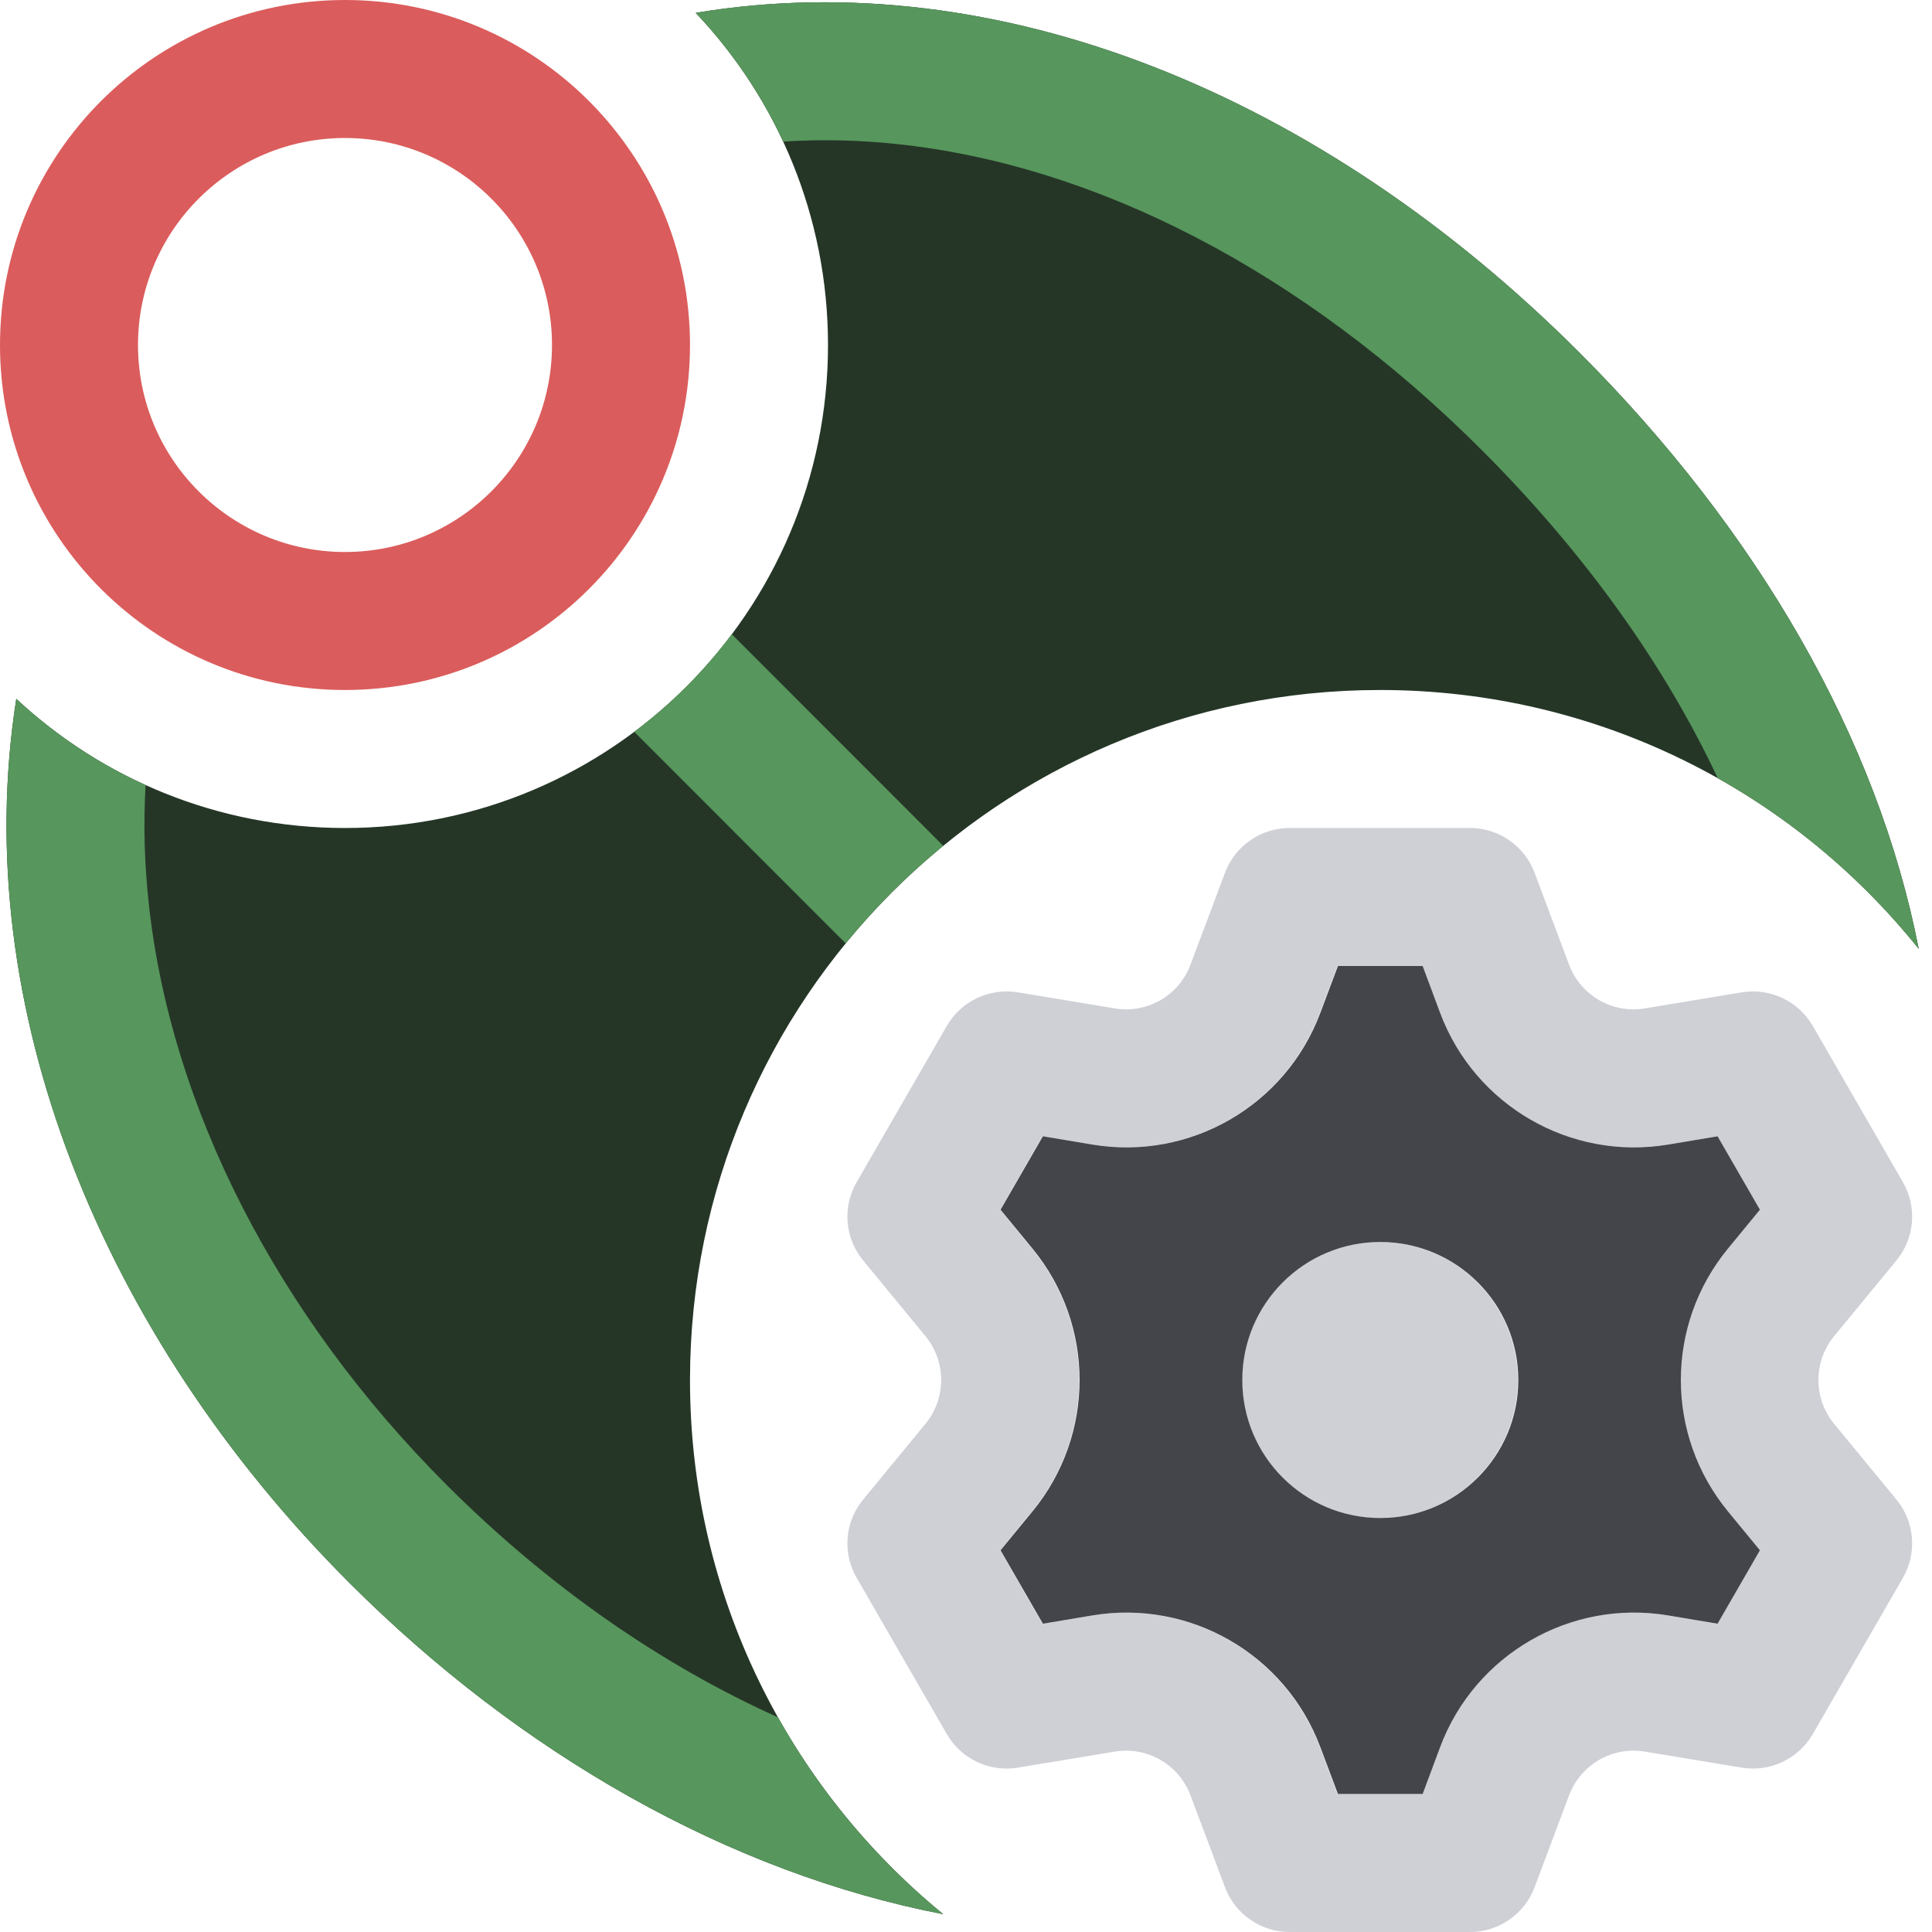 <svg width="14" height="14" viewBox="0 0 14 14" fill="none" xmlns="http://www.w3.org/2000/svg">
<g clip-path="url(#clip0_3380_47670)">
<path fill-rule="evenodd" clip-rule="evenodd" d="M5 2.5C5 3.881 3.881 5 2.5 5C1.119 5 0 3.881 0 2.5C0 1.119 1.119 0 2.5 0C3.881 0 5 1.119 5 2.5ZM4 2.5C4 3.328 3.328 4 2.5 4C1.672 4 1 3.328 1 2.5C1 1.672 1.672 1 2.5 1C3.328 1 4 1.672 4 2.5Z" fill="#DB5C5C"/>
<path d="M9.999 11C10.551 11 10.998 10.552 10.998 10C10.998 9.448 10.551 9 9.999 9C9.446 9 8.999 9.448 8.999 10C8.999 10.552 9.446 11 9.999 11Z" fill="#CED0D6"/>
<path fill-rule="evenodd" clip-rule="evenodd" d="M11.12 13.676C11.047 13.871 10.86 14 10.652 14H9.345C9.137 14 8.95 13.871 8.877 13.676L8.627 13.01C8.543 12.787 8.313 12.653 8.077 12.693L7.376 12.809C7.171 12.843 6.965 12.746 6.861 12.566L6.208 11.434C6.103 11.254 6.122 11.027 6.255 10.866L6.706 10.318C6.858 10.133 6.858 9.867 6.706 9.682L6.255 9.134C6.122 8.973 6.103 8.746 6.208 8.566L6.861 7.434C6.965 7.254 7.171 7.157 7.376 7.191L8.077 7.307C8.313 7.347 8.543 7.214 8.627 6.99L8.877 6.324C8.95 6.129 9.137 6 9.345 6H10.652C10.86 6 11.047 6.129 11.12 6.324L11.37 6.99C11.454 7.214 11.684 7.347 11.92 7.307L12.621 7.191C12.826 7.157 13.032 7.254 13.136 7.434L13.789 8.566C13.893 8.746 13.875 8.973 13.742 9.134L13.291 9.682C13.139 9.867 13.139 10.133 13.291 10.318L13.742 10.866C13.875 11.027 13.893 11.254 13.789 11.434L13.136 12.566C13.032 12.746 12.826 12.843 12.621 12.809L11.92 12.693C11.684 12.653 11.454 12.787 11.37 13.01L11.12 13.676ZM9.691 13H10.306L10.433 12.659C10.685 11.988 11.377 11.588 12.084 11.706L12.443 11.766L12.75 11.234L12.519 10.953C12.063 10.399 12.063 9.601 12.519 9.047L12.75 8.766L12.443 8.234L12.084 8.294C11.377 8.412 10.685 8.012 10.433 7.341L10.306 7H9.691L9.564 7.341C9.312 8.012 8.62 8.412 7.913 8.294L7.554 8.234L7.247 8.766L7.478 9.047C7.934 9.601 7.934 10.399 7.478 10.953L7.247 11.234L7.554 11.766L7.913 11.706C8.62 11.588 9.312 11.988 9.564 12.659L9.691 13Z" fill="#CED0D6"/>
<path fill-rule="evenodd" clip-rule="evenodd" d="M10.309 13H9.695L9.567 12.659C9.315 11.988 8.623 11.588 7.916 11.706L7.557 11.766L7.25 11.234L7.481 10.953C7.937 10.399 7.937 9.601 7.481 9.047L7.25 8.766L7.557 8.234L7.916 8.294C8.623 8.412 9.315 8.012 9.567 7.341L9.695 7H10.309L10.436 7.341C10.688 8.012 11.38 8.412 12.087 8.294L12.446 8.234L12.753 8.766L12.522 9.047C12.066 9.601 12.066 10.399 12.522 10.953L12.753 11.234L12.446 11.766L12.087 11.706C11.38 11.588 10.688 11.988 10.436 12.659L10.309 13ZM11.002 10C11.002 10.552 10.554 11 10.002 11C9.449 11 9.002 10.552 9.002 10C9.002 9.448 9.449 9 10.002 9C10.554 9 11.002 9.448 11.002 10Z" fill="#43454A"/>
<path d="M2.5 6C4.433 6 6 4.433 6 2.5C6 1.568 5.635 0.72 5.041 0.093C7.228 -0.271 9.57 0.68 11.445 2.555C12.736 3.846 13.605 5.349 13.904 6.876C12.988 5.732 11.579 5 10 5C7.239 5 5 7.239 5 10C5 11.561 5.715 12.954 6.835 13.871C5.284 13.571 3.772 12.71 2.531 11.469C0.735 9.673 -0.232 7.29 0.118 5.064C0.742 5.645 1.58 6 2.5 6Z" fill="#253627"/>
<path d="M12.447 5.638C13.009 5.954 13.503 6.376 13.904 6.876C13.605 5.349 12.736 3.846 11.445 2.555C9.57 0.68 7.229 -0.271 5.041 0.093C5.3 0.366 5.515 0.681 5.675 1.026C5.953 1.008 6.231 1.015 6.51 1.045C7.935 1.198 9.434 1.958 10.738 3.262C11.487 4.011 12.062 4.819 12.447 5.638Z" fill="#57965C"/>
<path d="M6.835 13.871C5.284 13.571 3.772 12.71 2.531 11.469C0.735 9.673 -0.232 7.29 0.118 5.064C0.393 5.32 0.709 5.532 1.055 5.689C1.038 5.979 1.047 6.272 1.08 6.565C1.242 8.024 2.005 9.529 3.238 10.762C3.969 11.492 4.789 12.063 5.637 12.444C5.944 12.992 6.352 13.476 6.835 13.871Z" fill="#57965C"/>
<path d="M4.596 5.303C4.864 5.103 5.102 4.864 5.303 4.596L6.835 6.129C6.577 6.34 6.34 6.577 6.128 6.836L4.596 5.303Z" fill="#57965C"/>
</g>
<defs>
<clipPath id="clip0_3380_47670">
<rect width="14" height="14" fill="white"/>
</clipPath>
</defs>
</svg>
